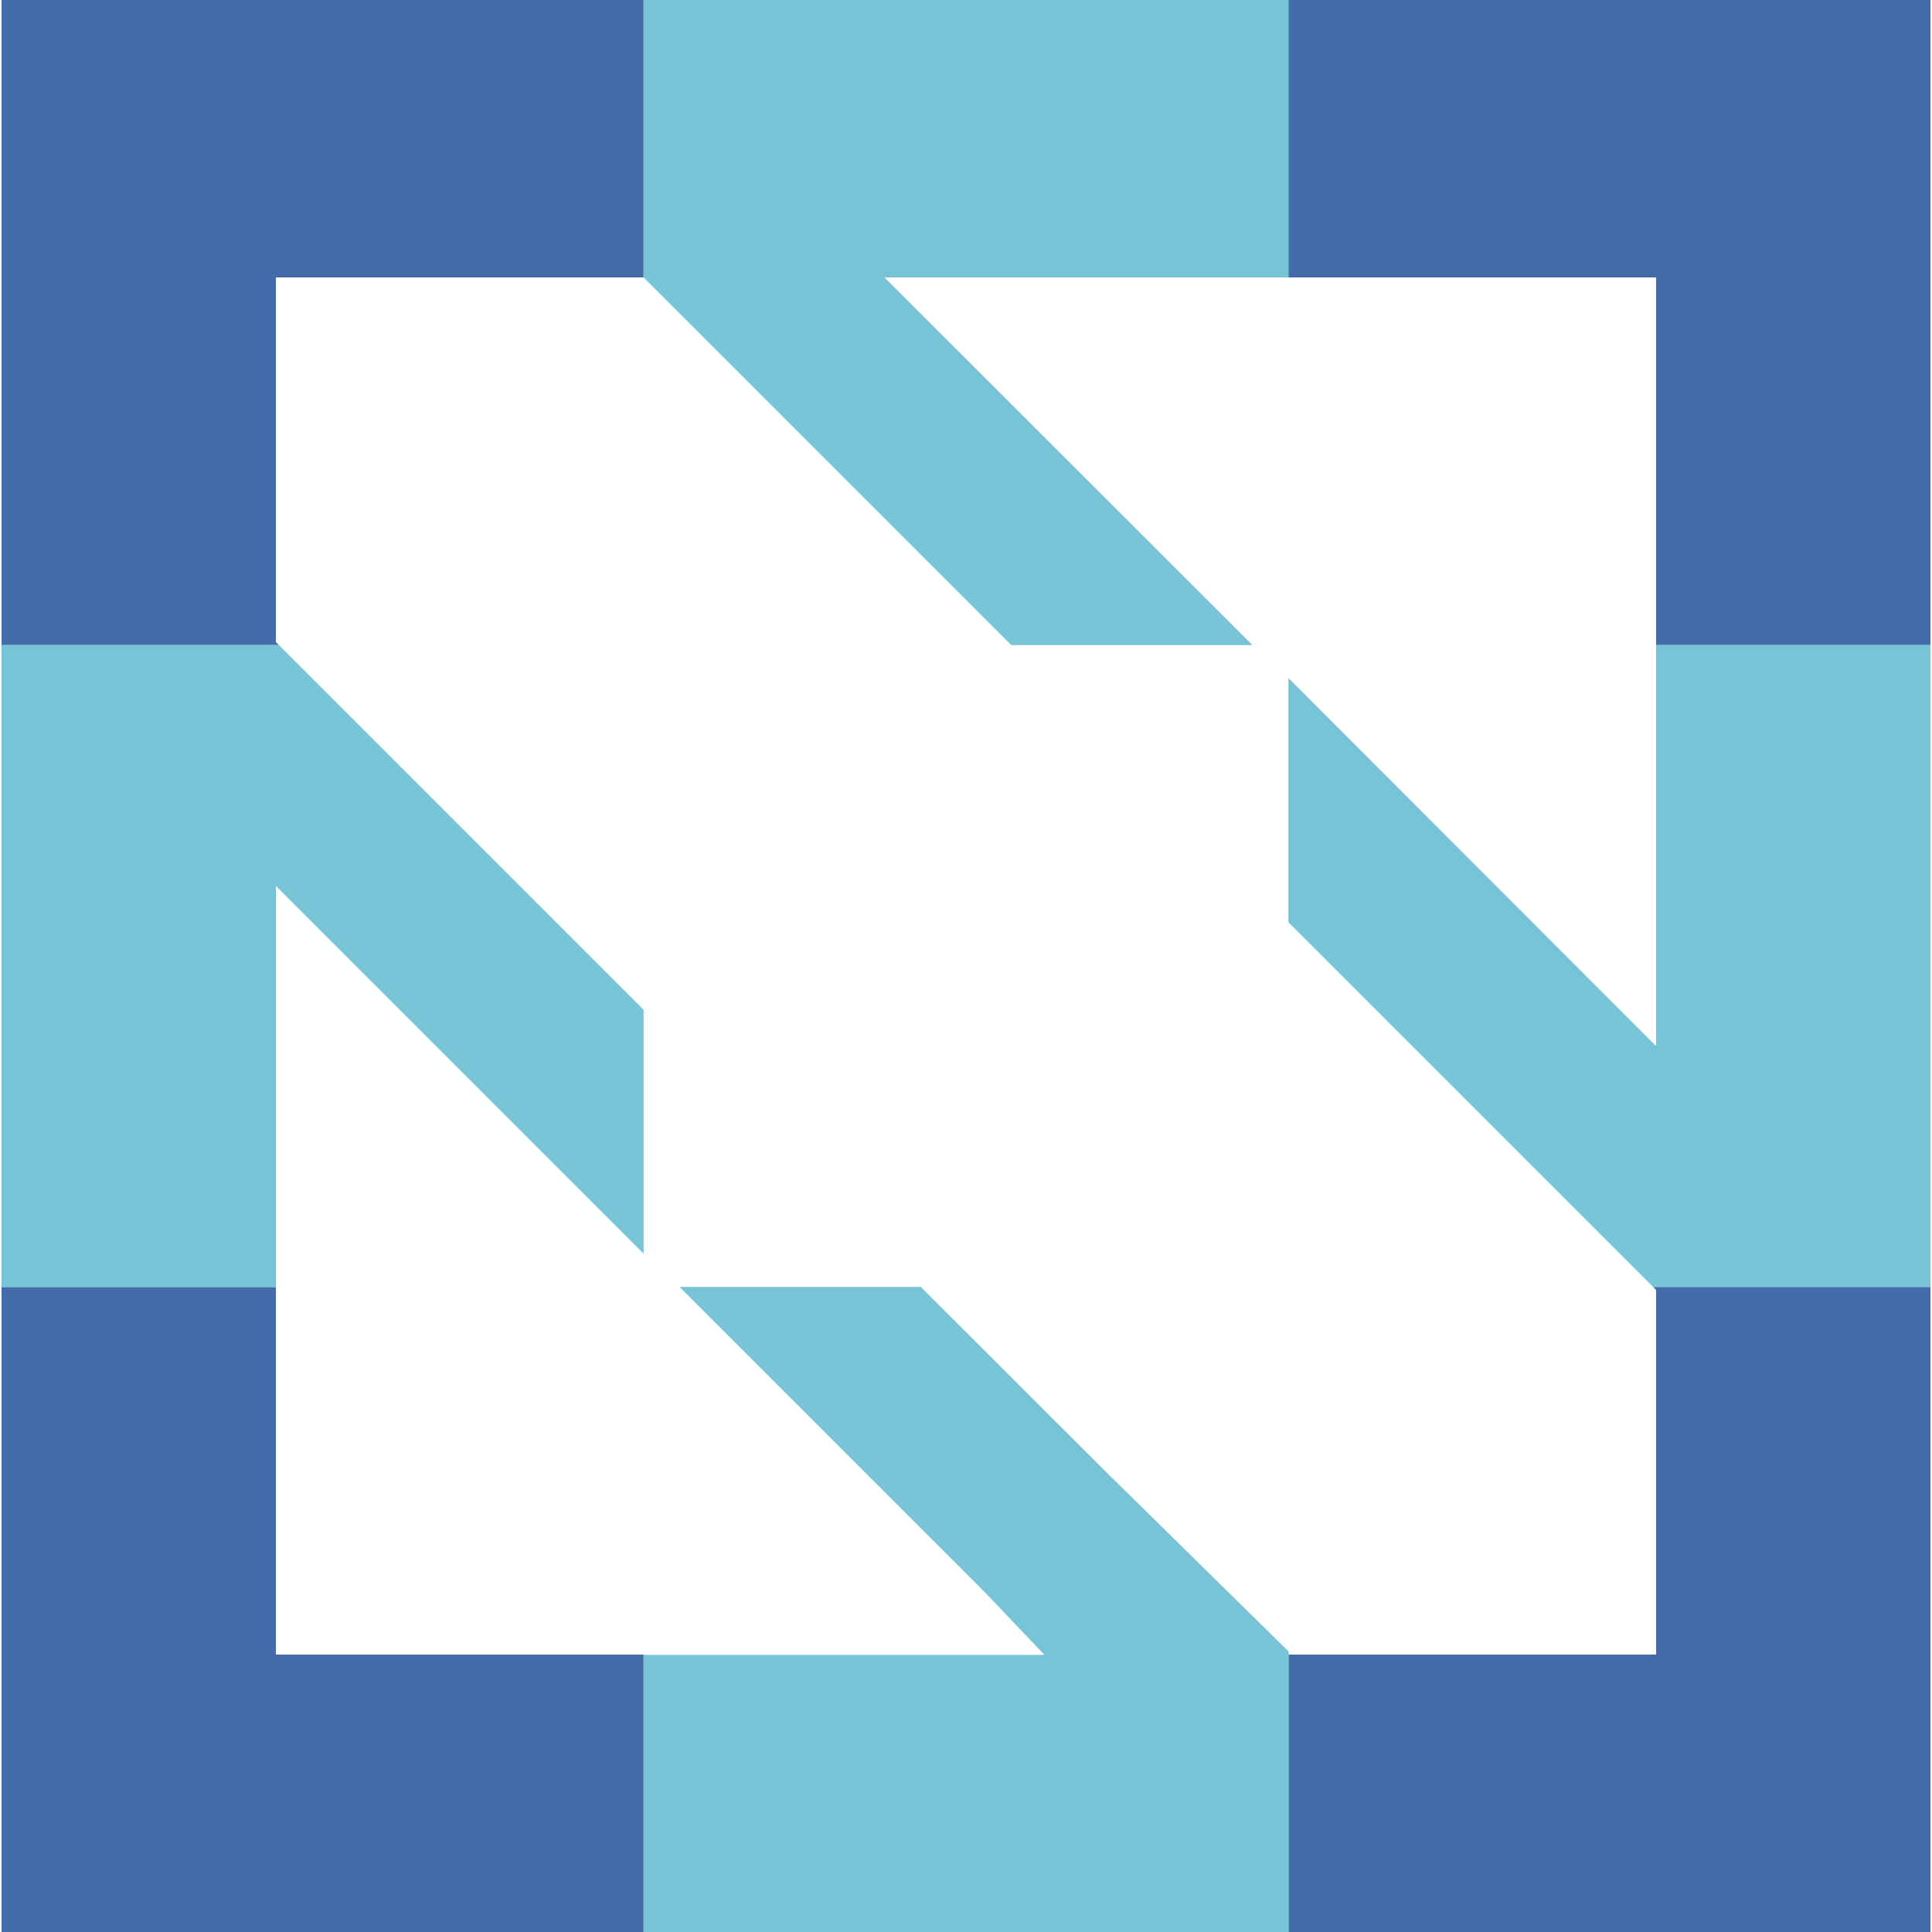 <?xml version="1.0" encoding="UTF-8" standalone="no"?>
<!-- Generator: Adobe Illustrator 23.0.3, SVG Export Plug-In . SVG Version: 6.00 Build 0)  -->

<svg
   xmlns:dc="http://purl.org/dc/elements/1.1/"
   xmlns:cc="http://creativecommons.org/ns#"
   xmlns:rdf="http://www.w3.org/1999/02/22-rdf-syntax-ns#"
   xmlns:svg="http://www.w3.org/2000/svg"
   xmlns="http://www.w3.org/2000/svg"
   xmlns:sodipodi="http://sodipodi.sourceforge.net/DTD/sodipodi-0.dtd"
   xmlns:inkscape="http://www.inkscape.org/namespaces/inkscape"
   version="1.1"
   id="svg2"
   x="0px"
   y="0px"
   viewBox="0 0 64 64"
   style="enable-background:new 0 0 64 64;"
   xml:space="preserve"
   sodipodi:docname="cncfio-icon.svg"
   inkscape:version="0.92.2 5c3e80d, 2017-08-06"><defs
     id="defs13" /><sodipodi:namedview
     pagecolor="#ffffff"
     bordercolor="#666666"
     borderopacity="1"
     objecttolerance="10"
     gridtolerance="10"
     guidetolerance="10"
     inkscape:pageopacity="0"
     inkscape:pageshadow="2"
     inkscape:window-width="654"
     inkscape:window-height="480"
     id="namedview11"
     showgrid="false"
     inkscape:zoom="3.6875"
     inkscape:cx="32"
     inkscape:cy="32"
     inkscape:window-x="0"
     inkscape:window-y="0"
     inkscape:window-maximized="0"
     inkscape:current-layer="svg2" /><style
     type="text/css"
     id="style2">
	.st0{fill:#446CA9;}
	.st1{fill:#76C4D5;}
</style><g
     id="g8"><path
       class="st0"
       d="M9.14,42.63H0.05V64h21.27v-9.19H9.14V42.63z M54.86,42.73v12.08H42.68v-0.1V64h21.27V42.63h-9.19L54.86,42.73   z M0.05,21.37h9.19l-0.1-0.1V9.19h12.18V0H0.05V21.37z M42.68,0v9.19h12.18v12.18h9.09V0H42.68z"
       id="path4" /><path
       class="st1"
       d="M41.49,21.37L29.3,9.19h13.38V0H21.32v9.19L33.5,21.37H41.49z M30.5,42.63h-7.99L32.6,52.72l2,2.1H21.32V64   h21.37v-9.29l-6.09-5.99L30.5,42.63z M54.86,21.37v13.28l-2.1-2.1L42.68,22.46v8.09l5.99,5.99l6.09,6.09h9.19V21.37L54.86,21.37z    M21.32,33.45L9.24,21.37H0.05v21.27h9.09V29.35l12.18,12.18V33.45z"
       id="path6" /></g></svg>